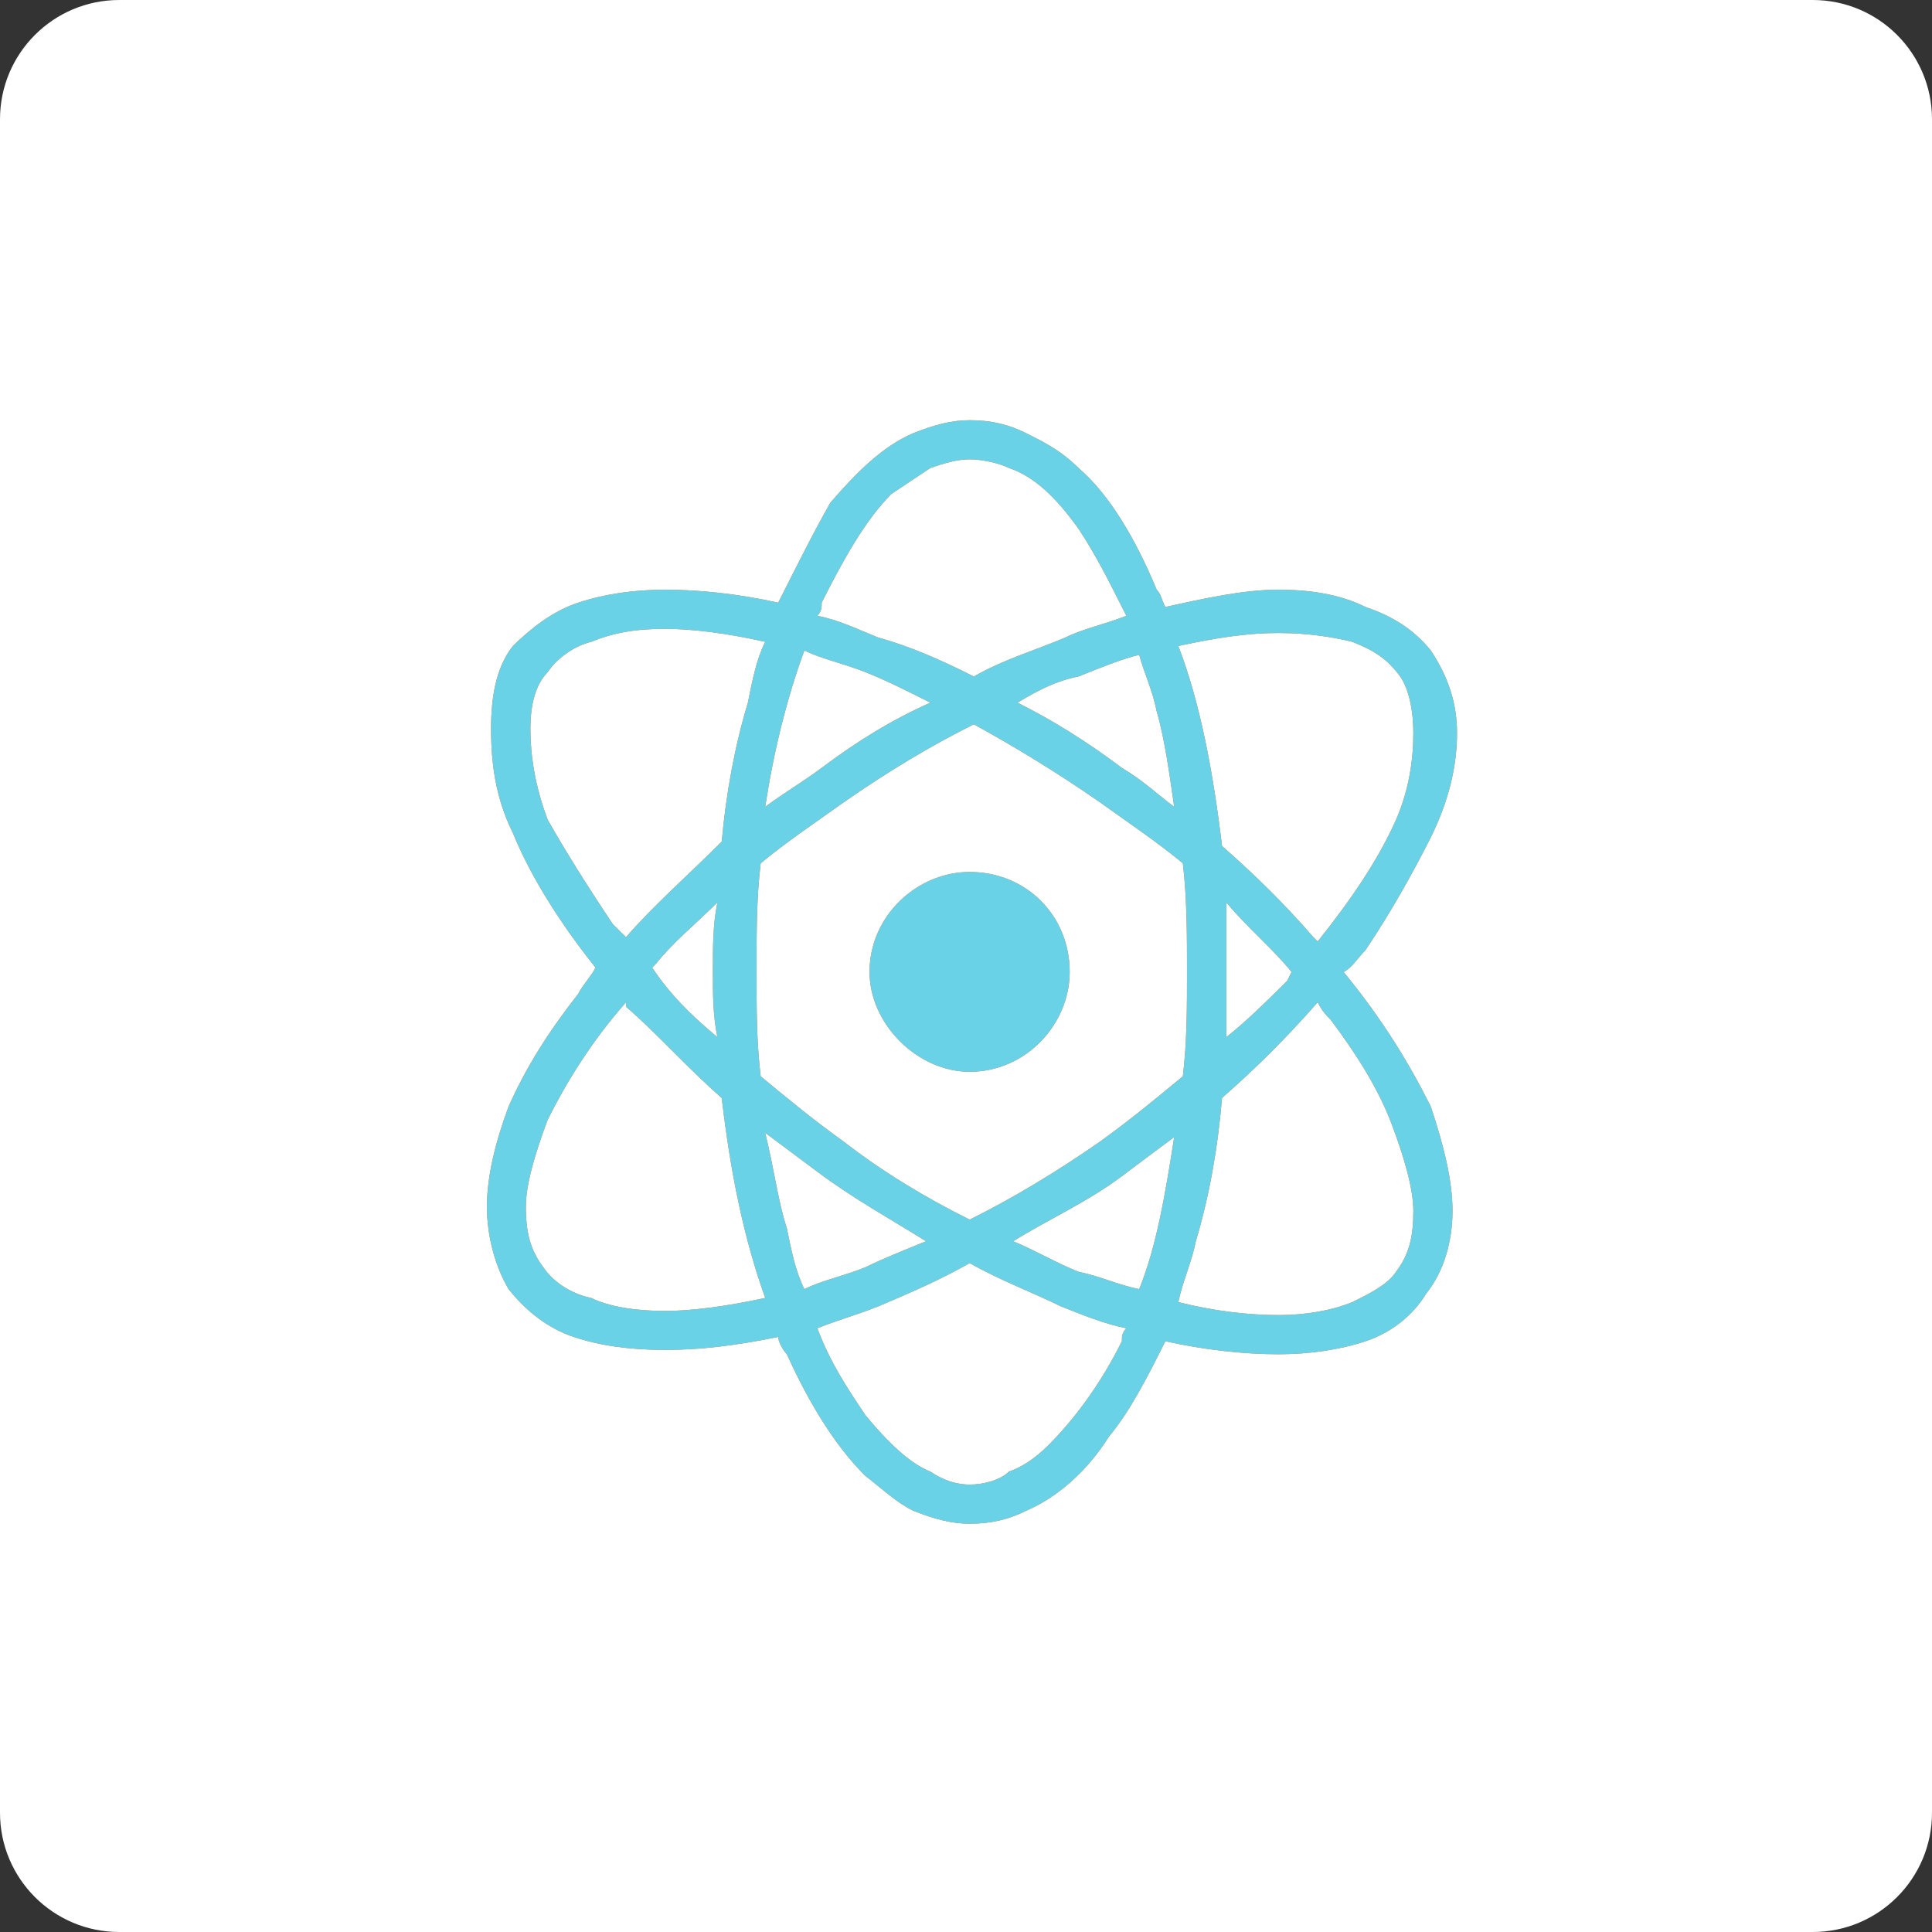 <svg id="SvgjsSvg1027" xmlns="http://www.w3.org/2000/svg" version="1.1" xmlns:xlink="http://www.w3.org/1999/xlink" xmlns:svgjs="http://svgjs.com/svgjs" width="162" height="162" viewBox="0 0 162 162"><rect x="0" y="0" width="162" height="162" fill="#333333" stroke="none"/><title>Rounded Rectangle 2 copy 2</title><desc>Created with Avocode.</desc><defs id="SvgjsDefs1028"></defs><path id="SvgjsPath1029" d="M866 722H1008C1013.52 722 1018 726.477 1018 732V874C1018 879.523 1013.52 884 1008 884H866C860.477 884 856 879.523 856 874V732C856 726.477 860.477 722 866 722Z " fill="#ffffff" fill-opacity="1" transform="matrix(1,0,0,1,-856,-722)"></path><path id="SvgjsPath1030" d="M928.911 803.501C928.911 807.858 932.923 811.87 937.31 811.87C942.047 811.87 945.696 807.858 945.696 803.501C945.696 798.764 942.047 795.115 937.31 795.115C932.923 795.115 928.911 798.764 928.911 803.501ZM969.394 831.181C967.578 831.922 965.385 832.27 963.204 832.27C960.647 832.27 957.728 831.922 954.805 831.181C955.183 829.366 955.909 827.914 956.273 826.08C957.362 822.45 958.103 818.438 958.469 814.063C961.373 811.522 963.93 808.962 966.489 806.043C966.852 806.769 967.215 807.147 967.578 807.51C969.772 810.432 971.59 813.337 972.694 816.26C973.783 819.164 974.509 821.724 974.509 823.539C974.509 825.717 974.161 827.172 973.057 828.64C972.331 829.729 970.864 830.455 969.394 831.181ZM946.437 828.64C944.604 827.914 942.773 826.821 940.958 826.08C943.878 824.265 947.148 822.813 950.068 820.631C951.523 819.527 952.99 818.438 954.457 817.349C953.716 822.072 952.99 826.458 951.523 830.092C949.705 829.729 948.252 829.003 946.437 828.64ZM943.878 843.213C942.773 844.302 941.669 845.031 940.595 845.395C939.854 846.136 938.399 846.484 937.31 846.484C936.22 846.484 935.116 846.136 934.012 845.395C932.209 844.668 930.378 842.85 928.563 840.657C927.096 838.464 925.626 836.282 924.536 833.378C926.367 832.648 927.822 832.27 929.637 831.544C932.209 830.455 934.753 829.366 937.31 827.914C939.854 829.366 942.773 830.455 944.967 831.544C946.785 832.27 948.615 833.014 950.446 833.378C950.068 833.741 950.068 834.104 950.068 834.467C948.252 838.112 946.059 841.035 943.878 843.213ZM920.162 816.986C921.617 818.075 923.084 819.164 924.536 820.253C927.459 822.45 930.741 824.265 933.649 826.08C931.831 826.821 930 827.55 928.563 828.262C926.73 829.003 924.9 829.366 923.447 830.092C922.721 828.64 922.343 826.821 921.98 824.991C921.254 822.813 920.891 819.89 920.162 816.986ZM905.573 830.833C903.743 830.455 902.291 829.366 901.562 828.262C900.473 826.821 900.095 825.354 900.095 823.176C900.095 821.346 900.836 818.801 901.928 815.882C903.38 812.959 905.573 809.328 908.496 806.043V806.421C911.037 808.599 913.594 811.522 916.516 814.063C917.242 820.253 918.332 825.717 920.162 830.833C916.879 831.544 913.957 831.922 911.764 831.922C909.207 831.922 907.026 831.544 905.573 830.833ZM910.689 803.135L911.037 802.772C912.505 800.942 914.323 799.49 916.153 797.674C915.775 799.49 915.775 801.32 915.775 803.501C915.775 805.332 915.775 807.147 916.153 808.962C913.957 807.147 912.141 805.332 910.689 803.135ZM900.473 783.098C900.473 781.268 900.836 779.464 901.928 778.36C902.654 777.256 904.106 776.167 905.573 775.819C907.389 775.078 909.207 774.729 911.764 774.729C913.957 774.729 916.879 775.078 920.162 775.819C919.436 777.256 919.073 779.086 918.71 780.919C917.605 784.55 916.879 788.562 916.516 792.573C913.594 795.478 910.689 798.037 908.496 800.579C908.118 800.231 907.755 799.853 907.389 799.49C905.195 796.219 903.38 793.3 901.928 790.74C900.836 787.836 900.473 785.276 900.473 783.098ZM928.563 778.36C930.378 779.086 931.831 779.827 934.012 780.919C930.741 782.372 927.822 784.187 924.9 786.383C923.447 787.473 921.617 788.562 920.162 789.651C920.891 784.928 921.98 780.556 923.447 776.545C924.9 777.256 926.73 777.634 928.563 778.36ZM930.741 763.424C931.831 762.698 932.923 761.968 934.012 761.242C935.116 760.864 936.22 760.516 937.31 760.516C938.399 760.516 939.854 760.864 940.595 761.242C942.773 761.968 944.604 763.787 946.437 766.343C947.889 768.536 948.978 770.718 950.446 773.637C948.615 774.352 946.785 774.729 945.33 775.455C942.773 776.545 940.232 777.256 937.658 778.723C934.753 777.256 932.209 776.167 929.637 775.455C927.822 774.729 926.367 773.988 924.536 773.637C924.9 773.259 924.9 772.896 924.9 772.533C926.73 768.888 928.563 765.617 930.741 763.424ZM954.457 789.651C952.99 788.562 951.901 787.473 950.068 786.383C947.148 784.187 944.241 782.372 941.321 780.919C943.137 779.827 944.604 779.086 946.437 778.723C948.252 777.997 950.068 777.256 951.523 776.908C951.901 778.36 952.627 779.827 952.99 781.646C953.716 784.187 954.079 787.11 954.457 789.651ZM955.183 812.248C952.99 814.063 950.794 815.882 948.252 817.712C944.604 820.253 940.958 822.45 937.31 824.265C933.649 822.45 930 820.253 926.73 817.712C924.173 815.882 921.98 814.063 919.784 812.248C919.436 809.328 919.436 806.421 919.436 803.501C919.436 800.231 919.436 797.308 919.784 794.389C921.98 792.573 924.173 791.118 926.73 789.288C930.378 786.747 934.012 784.55 937.658 782.735C940.958 784.55 944.604 786.747 948.252 789.288C950.794 791.118 952.99 792.573 955.183 794.389C955.532 797.308 955.532 800.579 955.532 803.501C955.532 806.421 955.532 809.328 955.183 812.248ZM964.296 803.501L963.93 804.242C962.114 806.043 960.647 807.51 958.832 808.962C958.832 807.147 958.832 805.332 958.832 803.501C958.832 801.668 958.832 799.853 958.832 797.674C960.647 799.853 962.841 801.668 964.296 803.501ZM969.394 775.819C971.227 776.545 972.331 777.256 973.405 778.723C974.161 779.827 974.509 781.646 974.509 783.461C974.509 785.654 974.161 788.199 973.057 790.74C971.59 794.026 969.394 797.308 966.489 800.942L966.126 800.579C963.93 798.037 961.373 795.478 958.469 792.937C957.728 786.747 956.636 780.919 954.805 776.167C958.103 775.455 960.647 775.078 963.204 775.078C965.748 775.078 967.941 775.455 969.394 775.819ZM970.501 801.668C972.694 798.401 974.509 795.115 975.977 792.211C977.417 789.288 978.173 786.383 978.173 783.461C978.173 780.919 977.417 778.723 975.977 776.545C974.509 774.729 972.694 773.637 970.501 772.896C968.319 771.807 965.748 771.444 963.204 771.444C960.284 771.444 956.999 772.17 953.716 772.896C953.353 772.17 953.353 771.807 952.99 771.444C951.172 767.069 948.978 763.424 946.437 761.242C944.967 759.775 943.5 759.049 942.047 758.323C940.595 757.597 939.128 757.234 937.31 757.234C935.842 757.234 934.39 757.597 932.572 758.323C930 759.427 927.822 761.605 925.626 764.15C924.173 766.706 922.721 769.629 921.254 772.533C917.969 771.807 914.701 771.444 911.764 771.444C909.207 771.444 906.663 771.807 904.484 772.533C902.291 773.259 900.473 774.729 899.005 776.167C897.553 777.997 897.175 780.556 897.175 783.098C897.175 786.017 897.553 788.925 899.005 791.847C900.473 795.478 903.017 799.49 905.936 803.135C905.573 803.865 904.847 804.591 904.484 805.332C901.928 808.599 900.095 811.522 898.642 814.789C897.553 817.712 896.827 820.631 896.827 823.176C896.827 825.717 897.553 828.262 898.642 830.092C900.095 831.922 901.928 833.378 904.106 834.104C906.3 834.845 908.859 835.193 911.764 835.193C914.701 835.193 917.605 834.845 921.254 834.104C921.254 834.467 921.617 835.193 921.98 835.556C923.795 839.567 925.989 843.213 928.563 845.758C930 846.862 931.105 847.951 932.572 848.677C934.39 849.403 935.842 849.766 937.31 849.766C939.128 849.766 940.595 849.403 942.047 848.677C944.604 847.588 947.148 845.395 948.978 842.472C950.794 840.294 952.264 837.371 953.716 834.467C956.999 835.193 960.284 835.556 963.204 835.556C965.748 835.556 968.319 835.193 970.501 834.467C972.694 833.741 974.509 832.27 975.599 830.455C977.069 828.64 977.795 826.08 977.795 823.539C977.795 820.982 977.069 818.075 975.977 814.789C974.161 811.159 971.953 807.51 968.668 803.501C969.394 803.135 969.772 802.409 970.501 801.668Z " fill="#fa6900" fill-opacity="1" transform="matrix(1,0,0,1,-856,-722)"></path><path id="SvgjsPath1031" d="M928.911 803.501C928.911 807.858 932.923 811.87 937.31 811.87C942.047 811.87 945.696 807.858 945.696 803.501C945.696 798.764 942.047 795.115 937.31 795.115C932.923 795.115 928.911 798.764 928.911 803.501ZM969.394 831.181C967.578 831.922 965.385 832.27 963.204 832.27C960.647 832.27 957.728 831.922 954.805 831.181C955.183 829.366 955.909 827.914 956.273 826.08C957.362 822.45 958.103 818.438 958.469 814.063C961.373 811.522 963.93 808.962 966.489 806.043C966.852 806.769 967.215 807.147 967.578 807.51C969.772 810.432 971.59 813.337 972.694 816.26C973.783 819.164 974.509 821.724 974.509 823.539C974.509 825.717 974.161 827.172 973.057 828.64C972.331 829.729 970.864 830.455 969.394 831.181ZM946.437 828.64C944.604 827.914 942.773 826.821 940.958 826.08C943.878 824.265 947.148 822.813 950.068 820.631C951.523 819.527 952.99 818.438 954.457 817.349C953.716 822.072 952.99 826.458 951.523 830.092C949.705 829.729 948.252 829.003 946.437 828.64ZM943.878 843.213C942.773 844.302 941.669 845.031 940.595 845.395C939.854 846.136 938.399 846.484 937.31 846.484C936.22 846.484 935.116 846.136 934.012 845.395C932.209 844.668 930.378 842.85 928.563 840.657C927.096 838.464 925.626 836.282 924.536 833.378C926.367 832.648 927.822 832.27 929.637 831.544C932.209 830.455 934.753 829.366 937.31 827.914C939.854 829.366 942.773 830.455 944.967 831.544C946.785 832.27 948.615 833.014 950.446 833.378C950.068 833.741 950.068 834.104 950.068 834.467C948.252 838.112 946.059 841.035 943.878 843.213ZM920.162 816.986C921.617 818.075 923.084 819.164 924.536 820.253C927.459 822.45 930.741 824.265 933.649 826.08C931.831 826.821 930 827.55 928.563 828.262C926.73 829.003 924.9 829.366 923.447 830.092C922.721 828.64 922.343 826.821 921.98 824.991C921.254 822.813 920.891 819.89 920.162 816.986ZM905.573 830.833C903.743 830.455 902.291 829.366 901.562 828.262C900.473 826.821 900.095 825.354 900.095 823.176C900.095 821.346 900.836 818.801 901.928 815.882C903.38 812.959 905.573 809.328 908.496 806.043V806.421C911.037 808.599 913.594 811.522 916.516 814.063C917.242 820.253 918.332 825.717 920.162 830.833C916.879 831.544 913.957 831.922 911.764 831.922C909.207 831.922 907.026 831.544 905.573 830.833ZM910.689 803.135L911.037 802.772C912.505 800.942 914.323 799.49 916.153 797.674C915.775 799.49 915.775 801.32 915.775 803.501C915.775 805.332 915.775 807.147 916.153 808.962C913.957 807.147 912.141 805.332 910.689 803.135ZM900.473 783.098C900.473 781.268 900.836 779.464 901.928 778.36C902.654 777.256 904.106 776.167 905.573 775.819C907.389 775.078 909.207 774.729 911.764 774.729C913.957 774.729 916.879 775.078 920.162 775.819C919.436 777.256 919.073 779.086 918.71 780.919C917.605 784.55 916.879 788.562 916.516 792.573C913.594 795.478 910.689 798.037 908.496 800.579C908.118 800.231 907.755 799.853 907.389 799.49C905.195 796.219 903.38 793.3 901.928 790.74C900.836 787.836 900.473 785.276 900.473 783.098ZM928.563 778.36C930.378 779.086 931.831 779.827 934.012 780.919C930.741 782.372 927.822 784.187 924.9 786.383C923.447 787.473 921.617 788.562 920.162 789.651C920.891 784.928 921.98 780.556 923.447 776.545C924.9 777.256 926.73 777.634 928.563 778.36ZM930.741 763.424C931.831 762.698 932.923 761.968 934.012 761.242C935.116 760.864 936.22 760.516 937.31 760.516C938.399 760.516 939.854 760.864 940.595 761.242C942.773 761.968 944.604 763.787 946.437 766.343C947.889 768.536 948.978 770.718 950.446 773.637C948.615 774.352 946.785 774.729 945.33 775.455C942.773 776.545 940.232 777.256 937.658 778.723C934.753 777.256 932.209 776.167 929.637 775.455C927.822 774.729 926.367 773.988 924.536 773.637C924.9 773.259 924.9 772.896 924.9 772.533C926.73 768.888 928.563 765.617 930.741 763.424ZM954.457 789.651C952.99 788.562 951.901 787.473 950.068 786.383C947.148 784.187 944.241 782.372 941.321 780.919C943.137 779.827 944.604 779.086 946.437 778.723C948.252 777.997 950.068 777.256 951.523 776.908C951.901 778.36 952.627 779.827 952.99 781.646C953.716 784.187 954.079 787.11 954.457 789.651ZM955.183 812.248C952.99 814.063 950.794 815.882 948.252 817.712C944.604 820.253 940.958 822.45 937.31 824.265C933.649 822.45 930 820.253 926.73 817.712C924.173 815.882 921.98 814.063 919.784 812.248C919.436 809.328 919.436 806.421 919.436 803.501C919.436 800.231 919.436 797.308 919.784 794.389C921.98 792.573 924.173 791.118 926.73 789.288C930.378 786.747 934.012 784.55 937.658 782.735C940.958 784.55 944.604 786.747 948.252 789.288C950.794 791.118 952.99 792.573 955.183 794.389C955.532 797.308 955.532 800.579 955.532 803.501C955.532 806.421 955.532 809.328 955.183 812.248ZM964.296 803.501L963.93 804.242C962.114 806.043 960.647 807.51 958.832 808.962C958.832 807.147 958.832 805.332 958.832 803.501C958.832 801.668 958.832 799.853 958.832 797.674C960.647 799.853 962.841 801.668 964.296 803.501ZM969.394 775.819C971.227 776.545 972.331 777.256 973.405 778.723C974.161 779.827 974.509 781.646 974.509 783.461C974.509 785.654 974.161 788.199 973.057 790.74C971.59 794.026 969.394 797.308 966.489 800.942L966.126 800.579C963.93 798.037 961.373 795.478 958.469 792.937C957.728 786.747 956.636 780.919 954.805 776.167C958.103 775.455 960.647 775.078 963.204 775.078C965.748 775.078 967.941 775.455 969.394 775.819ZM970.501 801.668C972.694 798.401 974.509 795.115 975.977 792.211C977.417 789.288 978.173 786.383 978.173 783.461C978.173 780.919 977.417 778.723 975.977 776.545C974.509 774.729 972.694 773.637 970.501 772.896C968.319 771.807 965.748 771.444 963.204 771.444C960.284 771.444 956.999 772.17 953.716 772.896C953.353 772.17 953.353 771.807 952.99 771.444C951.172 767.069 948.978 763.424 946.437 761.242C944.967 759.775 943.5 759.049 942.047 758.323C940.595 757.597 939.128 757.234 937.31 757.234C935.842 757.234 934.39 757.597 932.572 758.323C930 759.427 927.822 761.605 925.626 764.15C924.173 766.706 922.721 769.629 921.254 772.533C917.969 771.807 914.701 771.444 911.764 771.444C909.207 771.444 906.663 771.807 904.484 772.533C902.291 773.259 900.473 774.729 899.005 776.167C897.553 777.997 897.175 780.556 897.175 783.098C897.175 786.017 897.553 788.925 899.005 791.847C900.473 795.478 903.017 799.49 905.936 803.135C905.573 803.865 904.847 804.591 904.484 805.332C901.928 808.599 900.095 811.522 898.642 814.789C897.553 817.712 896.827 820.631 896.827 823.176C896.827 825.717 897.553 828.262 898.642 830.092C900.095 831.922 901.928 833.378 904.106 834.104C906.3 834.845 908.859 835.193 911.764 835.193C914.701 835.193 917.605 834.845 921.254 834.104C921.254 834.467 921.617 835.193 921.98 835.556C923.795 839.567 925.989 843.213 928.563 845.758C930 846.862 931.105 847.951 932.572 848.677C934.39 849.403 935.842 849.766 937.31 849.766C939.128 849.766 940.595 849.403 942.047 848.677C944.604 847.588 947.148 845.395 948.978 842.472C950.794 840.294 952.264 837.371 953.716 834.467C956.999 835.193 960.284 835.556 963.204 835.556C965.748 835.556 968.319 835.193 970.501 834.467C972.694 833.741 974.509 832.27 975.599 830.455C977.069 828.64 977.795 826.08 977.795 823.539C977.795 820.982 977.069 818.075 975.977 814.789C974.161 811.159 971.953 807.51 968.668 803.501C969.394 803.135 969.772 802.409 970.501 801.668Z " fill="#69d2e7" fill-opacity="1" transform="matrix(1,0,0,1,-856,-722)"></path></svg>
